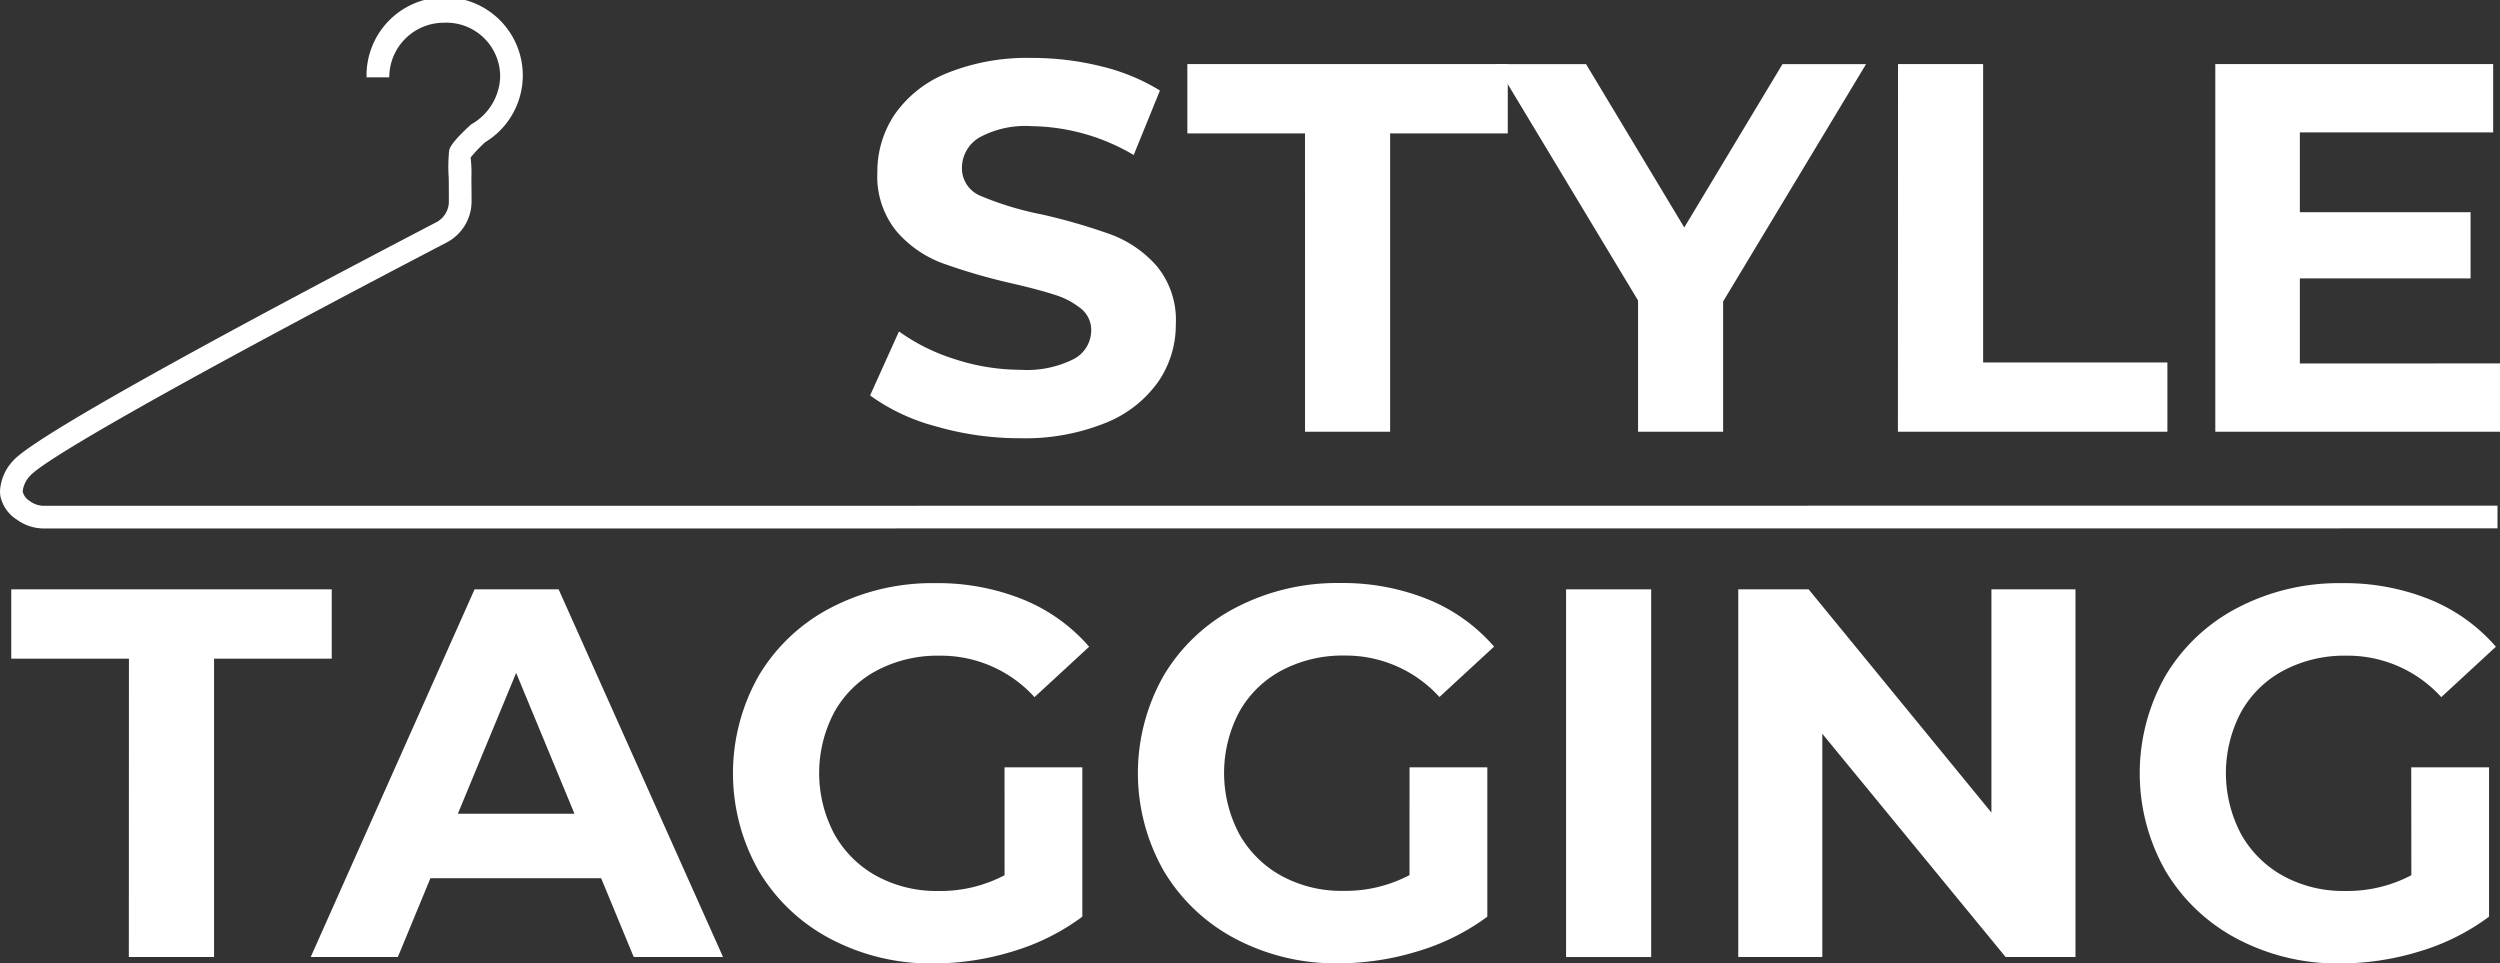 <svg xmlns="http://www.w3.org/2000/svg" width="108.544" height="41.826" viewBox="0 0 108.544 41.826">
    <rect x="0" y="0" width="108.544" height="41.826" fill="#333333" stroke="none"/>
    <defs>
        <style>
            .cls-1{fill:#fff}
        </style>
    </defs>
    <g id="그룹_58" transform="translate(-770.25 -303.068)">
        <g id="그룹_57" transform="translate(770.739 305.576)">
            <path id="패스_92" d="M792.966 320.912a8.622 8.622 0 0 1-2.839-1.336l1.254-2.78a8.511 8.511 0 0 0 2.44 1.209 9.224 9.224 0 0 0 2.828.456 4.515 4.515 0 0 0 2.326-.469 1.408 1.408 0 0 0 .753-1.241 1.183 1.183 0 0 0-.445-.946 3.371 3.371 0 0 0-1.14-.6q-.7-.228-1.881-.5a25.589 25.589 0 0 1-2.987-.869 4.85 4.85 0 0 1-2-1.389 3.762 3.762 0 0 1-.832-2.556 4.443 4.443 0 0 1 .753-2.518 5.064 5.064 0 0 1 2.269-1.79 9.26 9.26 0 0 1 3.706-.661 12.361 12.361 0 0 1 2.987.363 8.772 8.772 0 0 1 2.554 1.051l-1.14 2.8a8.919 8.919 0 0 0-4.424-1.252 4.167 4.167 0 0 0-2.292.5 1.537 1.537 0 0 0-.741 1.325 1.293 1.293 0 0 0 .855 1.22 13.424 13.424 0 0 0 2.611.787 26.045 26.045 0 0 1 2.987.865 4.951 4.951 0 0 1 2 1.37 3.669 3.669 0 0 1 .833 2.531 4.36 4.36 0 0 1-.764 2.5 5.131 5.131 0 0 1-2.292 1.788 9.342 9.342 0 0 1-3.717.663 13.063 13.063 0 0 1-3.662-.521z" class="cls-1" transform="translate(-752.839 -304.914)"/>
            <path id="패스_93" d="M802.484 308.068h-5.108v-3.01h13.912v3.01h-5.108v12.954h-3.695z" class="cls-1" transform="translate(-746.313 -304.784)"/>
            <path id="패스_94" d="M814.294 315.364v5.658H810.6v-5.7l-6.181-10.263h3.923l4.265 7.093 4.265-7.093h3.628z" class="cls-1" transform="translate(-739.969 -304.784)"/>
            <path id="패스_95" d="M813.611 305.058h3.695v12.954h8v3.01h-11.7z" class="cls-1" transform="translate(-731.692 -304.784)"/>
            <path id="패스_96" d="M833.22 318.055v2.967h-12.361v-15.964h12.064v2.965h-8.393v3.465h7.412v2.875h-7.412v3.693z" class="cls-1" transform="translate(-725.165 -304.784)"/>
            <path id="패스_97" d="M775.616 320.068h-5.109v-3.01h13.914v3.01h-5.109v12.954h-3.7z" class="cls-1" transform="translate(-770.507 -293.978)"/>
            <path id="패스_98" d="M789.958 329.6h-7.412l-1.414 3.421h-3.784l7.115-15.964h3.649l7.138 15.964h-3.877zm-1.158-2.8l-2.532-6.114-2.531 6.114z" class="cls-1" transform="translate(-764.347 -293.978)"/>
            <path id="패스_99" d="M798.786 324.917h3.377v6.483a9.694 9.694 0 0 1-3.012 1.505 11.739 11.739 0 0 1-3.444.525 9.3 9.3 0 0 1-4.468-1.062 7.882 7.882 0 0 1-3.115-2.94 8.577 8.577 0 0 1 0-8.507 7.843 7.843 0 0 1 3.136-2.942 9.516 9.516 0 0 1 4.516-1.06 9.875 9.875 0 0 1 3.809.707 7.548 7.548 0 0 1 2.874 2.053l-2.372 2.189a5.488 5.488 0 0 0-4.128-1.8 5.634 5.634 0 0 0-2.714.641 4.54 4.54 0 0 0-1.845 1.8 5.649 5.649 0 0 0 0 5.312 4.665 4.665 0 0 0 1.834 1.815 5.441 5.441 0 0 0 2.68.648 5.965 5.965 0 0 0 2.873-.684z" class="cls-1" transform="translate(-755.66 -294.108)"/>
            <path id="패스_100" d="M808.038 324.917h3.377v6.483a9.718 9.718 0 0 1-3.015 1.5 11.749 11.749 0 0 1-3.444.525 9.312 9.312 0 0 1-4.47-1.062 7.889 7.889 0 0 1-3.113-2.94 8.577 8.577 0 0 1 0-8.507 7.843 7.843 0 0 1 3.136-2.942 9.516 9.516 0 0 1 4.516-1.06 9.881 9.881 0 0 1 3.809.707 7.547 7.547 0 0 1 2.874 2.053l-2.372 2.189a5.488 5.488 0 0 0-4.128-1.8 5.635 5.635 0 0 0-2.714.641 4.557 4.557 0 0 0-1.847 1.8 5.664 5.664 0 0 0 0 5.312 4.682 4.682 0 0 0 1.836 1.815 5.441 5.441 0 0 0 2.68.648 5.966 5.966 0 0 0 2.873-.684z" class="cls-1" transform="translate(-747.328 -294.108)"/>
            <path id="패스_101" d="M806.027 317.058h3.695v15.964h-3.695z" class="cls-1" transform="translate(-738.521 -293.978)"/>
            <path id="패스_102" d="M824.6 317.058v15.964h-3.033l-7.959-9.694v9.694h-3.649v-15.964h3.056l7.936 9.693v-9.693z" class="cls-1" transform="translate(-734.977 -293.978)"/>
            <path id="패스_103" d="M830.922 324.917h3.378v6.483a9.684 9.684 0 0 1-3.01 1.505 11.75 11.75 0 0 1-3.444.525 9.313 9.313 0 0 1-4.47-1.062 7.89 7.89 0 0 1-3.113-2.94 8.577 8.577 0 0 1 0-8.507 7.844 7.844 0 0 1 3.136-2.942 9.515 9.515 0 0 1 4.516-1.06 9.882 9.882 0 0 1 3.809.707 7.547 7.547 0 0 1 2.874 2.053l-2.372 2.189a5.487 5.487 0 0 0-4.128-1.8 5.634 5.634 0 0 0-2.714.641 4.557 4.557 0 0 0-1.847 1.8 5.663 5.663 0 0 0 0 5.312 4.682 4.682 0 0 0 1.836 1.815 5.44 5.44 0 0 0 2.68.648 5.966 5.966 0 0 0 2.874-.684z" class="cls-1" transform="translate(-726.721 -294.108)"/>
        </g>
        <path id="패스_104" d="M772.155 326.013a2.01 2.01 0 0 1-1.175-.386 1.585 1.585 0 0 1-.661-.834 1.093 1.093 0 0 1-.068-.416 2.081 2.081 0 0 1 .564-1.3c1.076-1.239 11.96-7.015 18.353-10.346a1.022 1.022 0 0 0 .57-.872c0-.336 0-.724-.006-1.076a6.979 6.979 0 0 1 .019-1.18c.027-.108.08-.334.95-1.131a2.464 2.464 0 0 0 1.264-2.034 2.335 2.335 0 0 0-2.446-2.383 2.372 2.372 0 0 0-2.368 2.37h-.986a3.392 3.392 0 1 1 5.154 2.815 5.911 5.911 0 0 0-.637.669 5.468 5.468 0 0 1 .036.865c0 .355.008.749.006 1.089a2.018 2.018 0 0 1-1.1 1.743c-10.456 5.451-17.378 9.328-18.066 10.12a1.146 1.146 0 0 0-.323.682.66.66 0 0 0 .321.422 1.02 1.02 0 0 0 .6.2l106.529-.008v.986z" class="cls-1"/>
    </g>
</svg>
